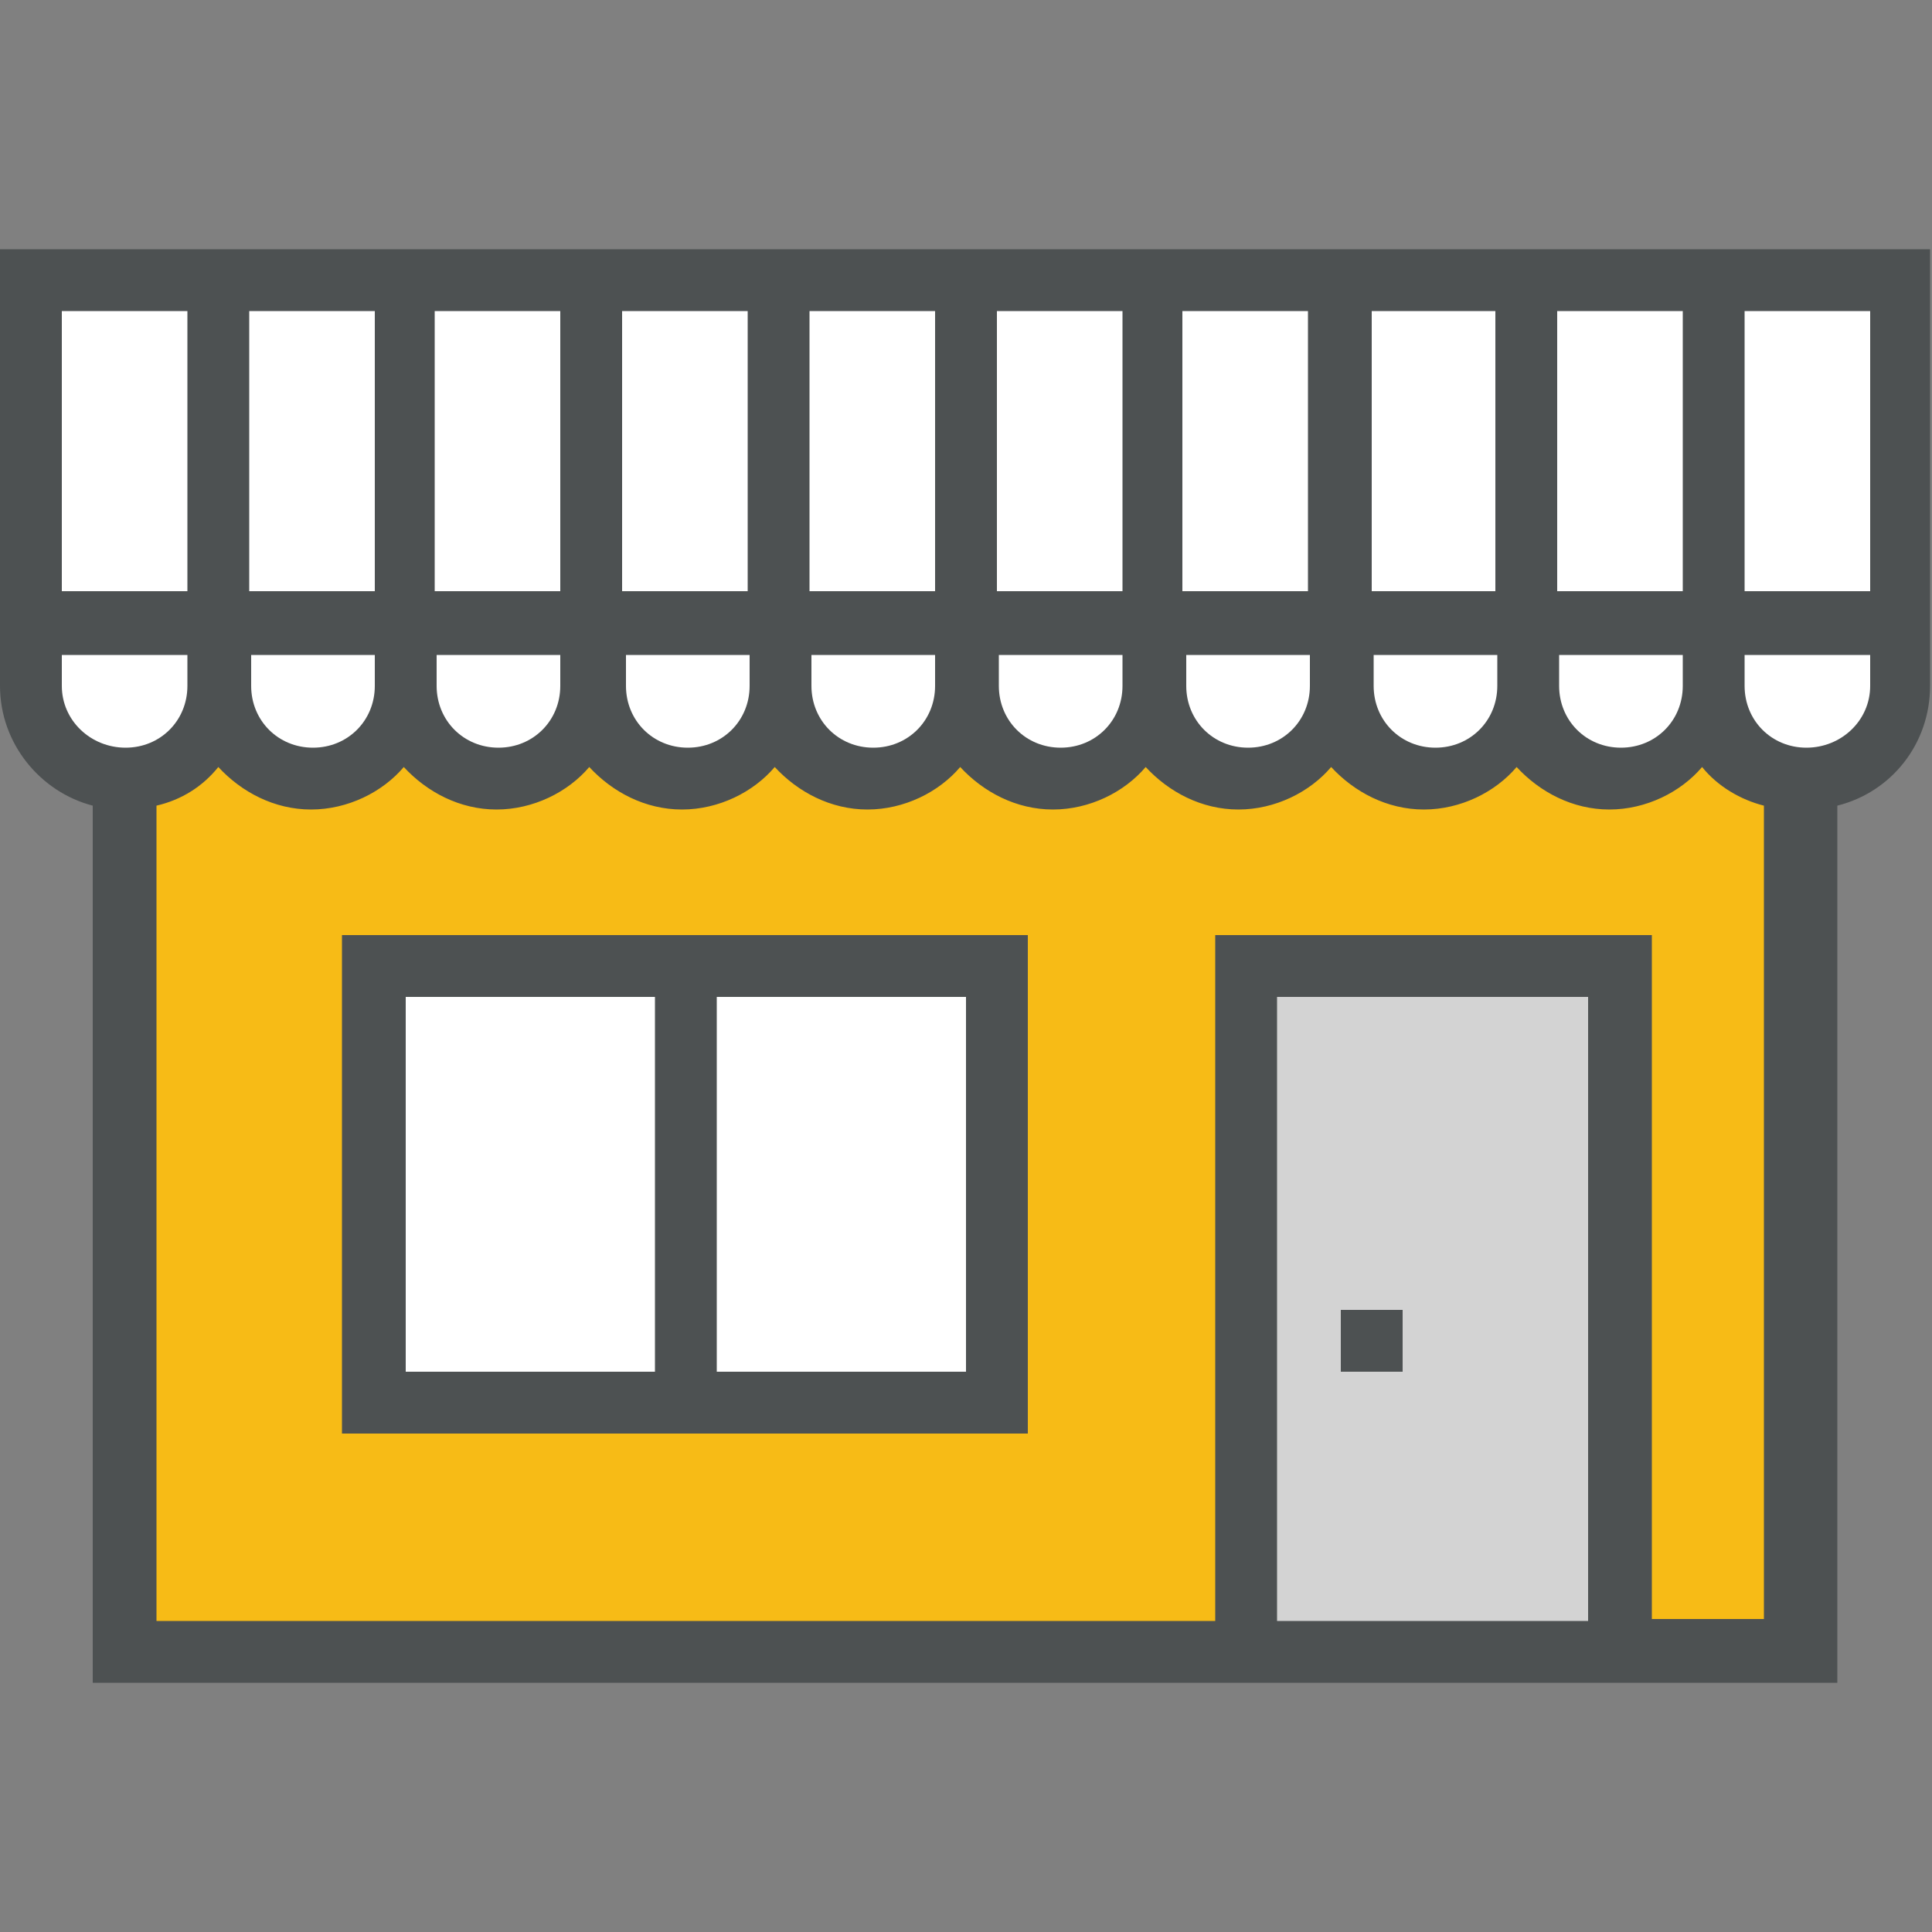 <?xml version="1.0" encoding="utf-8"?>
<!-- Generator: Adobe Illustrator 21.0.0, SVG Export Plug-In . SVG Version: 6.00 Build 0)  -->
<svg version="1.1" id="Layer_1" xmlns="http://www.w3.org/2000/svg" xmlns:xlink="http://www.w3.org/1999/xlink" x="0px" y="0px"
	 viewBox="0 0 100 100" style="enable-background:new 0 0 100 100;" xml:space="preserve">
<rect x="0" y="0" width="100" height="100" fill="#808080" stroke="none"/>
<style type="text/css">
	.st0{fill:#F7BB16;}
	.st1{fill:#D3D3D3;}
	.st2{fill:#FFFFFF;}
	.st3{fill:#4D5152;}
	.st4{fill:none;stroke:#4D5152;stroke-width:2;stroke-miterlimit:10;}
</style>
<g>
	<path class="st0" d="M6.5,32.3h87.1v53.2H6.5V32.3z"/>
	<path class="st1" d="M64.5,85.5V50h19.4v35.5H64.5z"/>
	<g>
		<path class="st2" d="M11.3,35.5c0,2.7-2.2,4.8-4.8,4.8c-2.7,0-4.8-2.2-4.8-4.8v-21h9.7V35.5z"/>
	</g>
	<g>
		<path class="st2" d="M11.3,14.5H21v21c0,2.7-2.2,4.8-4.8,4.8c-2.7,0-4.8-2.2-4.8-4.8V14.5z"/>
	</g>
	<g>
		<path class="st2" d="M21,14.5h9.7v21c0,2.7-2.2,4.8-4.8,4.8c-2.7,0-4.8-2.2-4.8-4.8V14.5z"/>
	</g>
	<g>
		<path class="st2" d="M30.6,14.5h9.7v21c0,2.7-2.2,4.8-4.8,4.8c-2.7,0-4.8-2.2-4.8-4.8V14.5z"/>
	</g>
	<g>
		<path class="st2" d="M40.3,14.5H50v21c0,2.7-2.2,4.8-4.8,4.8c-2.7,0-4.8-2.2-4.8-4.8V14.5z"/>
	</g>
	<g>
		<path class="st2" d="M50,14.5h9.7v21c0,2.7-2.2,4.8-4.8,4.8c-2.7,0-4.8-2.2-4.8-4.8V14.5z"/>
	</g>
	<g>
		<path class="st2" d="M59.7,14.5h9.7v21c0,2.7-2.2,4.8-4.8,4.8c-2.7,0-4.8-2.2-4.8-4.8V14.5z"/>
	</g>
	<g>
		<path class="st2" d="M69.4,14.5H79v21c0,2.7-2.2,4.8-4.8,4.8c-2.7,0-4.8-2.2-4.8-4.8V14.5z"/>
	</g>
	<g>
		<path class="st2" d="M79,14.5h9.7v21c0,2.7-2.2,4.8-4.8,4.8c-2.7,0-4.8-2.2-4.8-4.8V14.5z"/>
	</g>
	<g>
		<path class="st2" d="M88.7,14.5h9.7v21c0,2.7-2.2,4.8-4.8,4.8c-2.7,0-4.8-2.2-4.8-4.8V14.5z"/>
	</g>
	<path class="st2" d="M51.6,72.6H19.4V50h32.3V72.6z"/>
	<path class="st3" d="M90.3,12.9h-1.6h-8.1H79H71h-1.6h-8.1h-1.6h-8.1H50h-8.1h-1.6h-8.1h-1.6h-8.1H21h-8.1h-1.6H0v22.6
		c0,3,2.1,5.5,4.8,6.2v45.4h90.3V41.7c2.8-0.7,4.8-3.2,4.8-6.2V12.9H90.3z M96.8,16.1v14.5h-6.5V16.1H96.8z M87.1,16.1v14.5h-6.5
		V16.1H87.1z M12.9,33.9h6.5v1.6c0,1.8-1.4,3.2-3.2,3.2c-1.8,0-3.2-1.4-3.2-3.2V33.9z M22.6,33.9H29v1.6c0,1.8-1.4,3.2-3.2,3.2
		c-1.8,0-3.2-1.4-3.2-3.2V33.9z M32.3,33.9h6.5v1.6c0,1.8-1.4,3.2-3.2,3.2c-1.8,0-3.2-1.4-3.2-3.2V33.9z M41.9,33.9h6.5v1.6
		c0,1.8-1.4,3.2-3.2,3.2c-1.8,0-3.2-1.4-3.2-3.2V33.9z M51.6,33.9h6.5v1.6c0,1.8-1.4,3.2-3.2,3.2s-3.2-1.4-3.2-3.2V33.9z M61.3,33.9
		h6.5v1.6c0,1.8-1.4,3.2-3.2,3.2s-3.2-1.4-3.2-3.2V33.9z M71,33.9h6.5v1.6c0,1.8-1.4,3.2-3.2,3.2c-1.8,0-3.2-1.4-3.2-3.2V33.9z
		 M80.6,33.9h6.5v1.6c0,1.8-1.4,3.2-3.2,3.2c-1.8,0-3.2-1.4-3.2-3.2V33.9z M77.4,16.1v14.5H71V16.1H77.4z M67.7,16.1v14.5h-6.5V16.1
		H67.7z M58.1,16.1v14.5h-6.5V16.1H58.1z M48.4,16.1v14.5h-6.5V16.1H48.4z M38.7,16.1v14.5h-6.5V16.1H38.7z M29,16.1v14.5h-6.5V16.1
		H29z M19.4,16.1v14.5h-6.5V16.1H19.4z M9.7,16.1v14.5H3.2V16.1H9.7z M3.2,35.5v-1.6h6.5v1.6c0,1.8-1.4,3.2-3.2,3.2
		S3.2,37.3,3.2,35.5z M82.3,83.9H66.1V51.6h16.1V83.9z M85.5,83.9V48.4H62.9v35.5H8.1V41.7c1.3-0.3,2.4-1,3.2-2
		c1.2,1.3,2.9,2.2,4.8,2.2c1.9,0,3.7-0.9,4.8-2.2c1.2,1.3,2.9,2.2,4.8,2.2s3.7-0.9,4.8-2.2c1.2,1.3,2.9,2.2,4.8,2.2s3.7-0.9,4.8-2.2
		c1.2,1.3,2.9,2.2,4.8,2.2c1.9,0,3.7-0.9,4.8-2.2c1.2,1.3,2.9,2.2,4.8,2.2s3.7-0.9,4.8-2.2c1.2,1.3,2.9,2.2,4.8,2.2s3.7-0.9,4.8-2.2
		c1.2,1.3,2.9,2.2,4.8,2.2c1.9,0,3.7-0.9,4.8-2.2c1.2,1.3,2.9,2.2,4.8,2.2s3.7-0.9,4.8-2.2c0.8,1,2,1.7,3.2,2v42.1H85.5z M93.5,38.7
		c-1.8,0-3.2-1.4-3.2-3.2v-1.6h6.5v1.6C96.8,37.3,95.3,38.7,93.5,38.7z M72.6,71h-3.2v-3.2h3.2V71z M17.7,74.2h35.5V48.4H17.7V74.2z
		 M50,71H37.1V51.6H50V71z M21,51.6h12.9V71H21V51.6z"/>
	<g>
		<g>
			<g>
				<path class="st4" d="M41.4,79.6"/>
			</g>
		</g>
	</g>
</g>
</svg>
